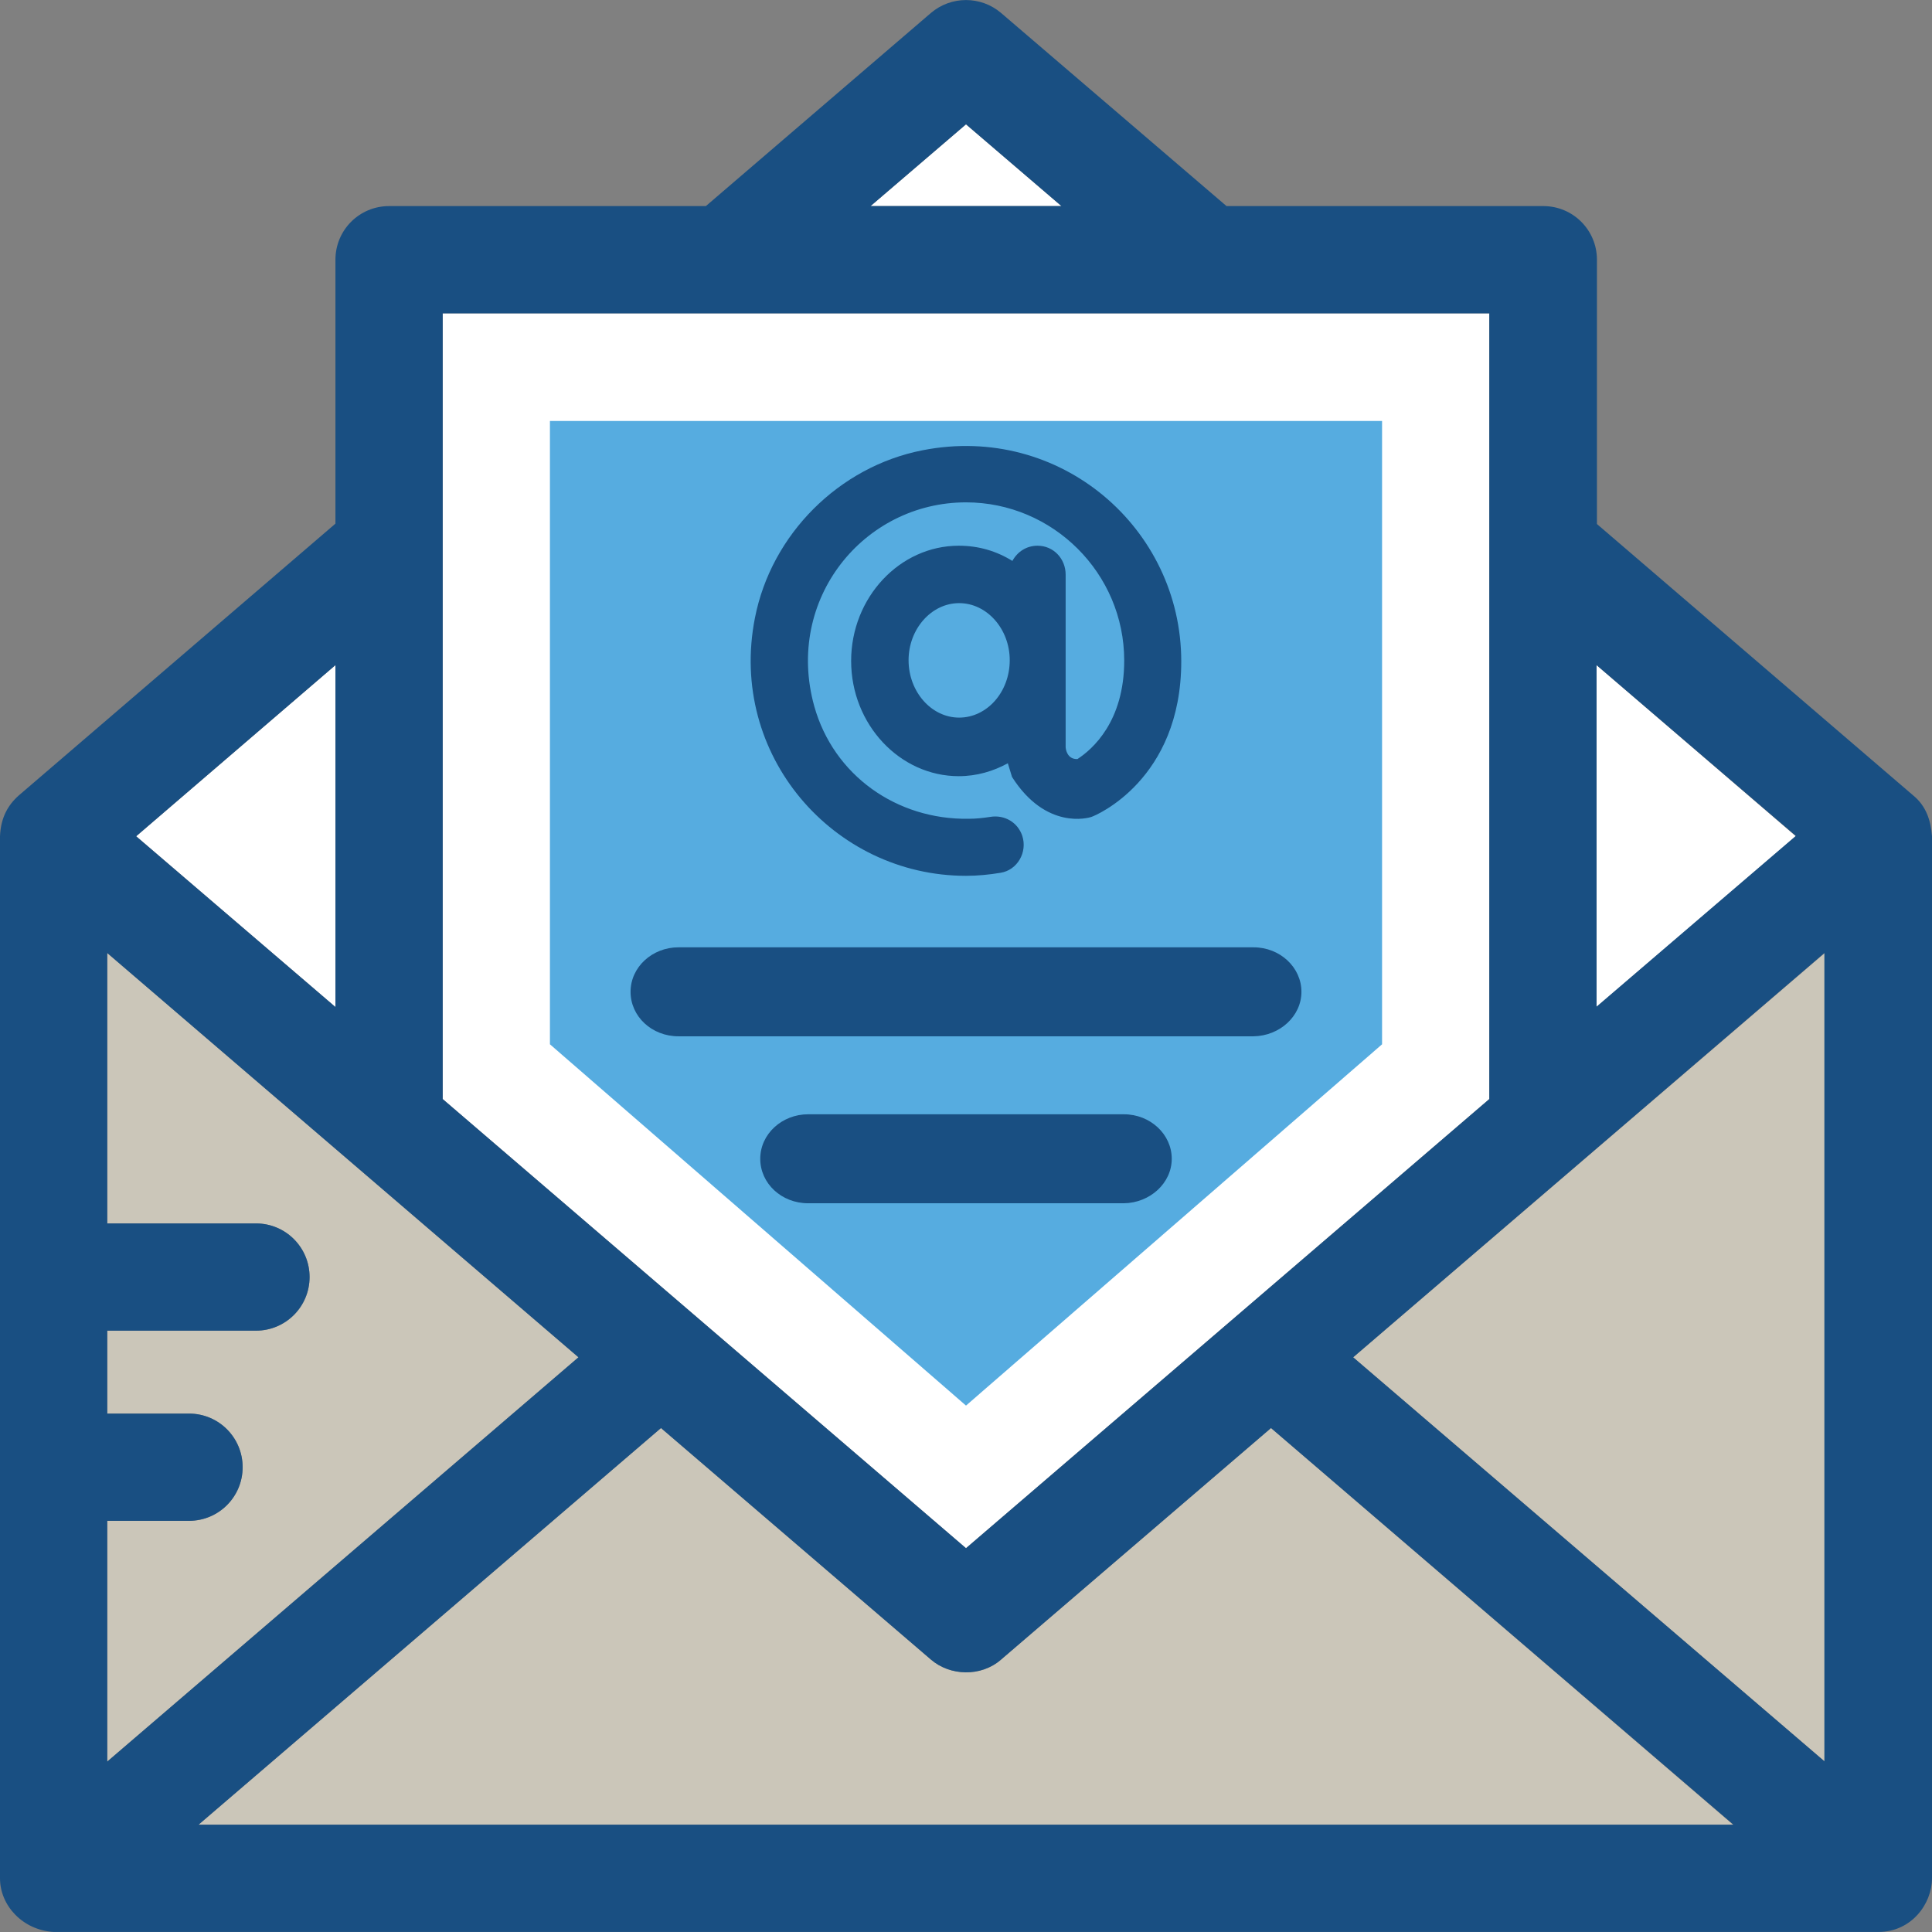 <!DOCTYPE svg PUBLIC "-//W3C//DTD SVG 1.1//EN" "http://www.w3.org/Graphics/SVG/1.1/DTD/svg11.dtd">
<!-- Uploaded to: SVG Repo, www.svgrepo.com, Transformed by: SVG Repo Mixer Tools -->
<svg height="800px" width="800px" version="1.1" id="Layer_1" xmlns="http://www.w3.org/2000/svg" xmlns:xlink="http://www.w3.org/1999/xlink" viewBox="0 0 508 508" xml:space="preserve" fill="#ffffff">
<rect x="0" y="0" width="508" height="508" fill="#808080" stroke="none"/>
<g id="SVGRepo_bgCarrier" stroke-width="0"/>
<g id="SVGRepo_tracerCarrier" stroke-linecap="round" stroke-linejoin="round"/>
<g id="SVGRepo_iconCarrier"> <polygon style="fill:#FFFFFF;" points="116.4,288.987 254,407.087 391.6,288.987 391.6,82.388 116.4,82.388 "/> <polygon style="fill:#56ACE0;" points="144.6,274.587 144.6,110.688 363.4,110.688 363.4,274.587 254,369.587 "/> <g> <path style="fill:#194F82;" d="M342.2,260.787c0-6.4-5.6-11.7-12.6-11.7H178.4c-6.9,0-12.6,5.2-12.6,11.7c0,6.5,5.6,11.7,12.6,11.7 h151.2C336.5,272.387,342.2,267.188,342.2,260.787z"/> <path style="fill:#194F82;" d="M308.1,304.688c0-6.4-5.6-11.7-12.6-11.7h-83c-6.9,0-12.6,5.2-12.6,11.7s5.6,11.7,12.6,11.7h83 C302.4,316.287,308.1,311.087,308.1,304.688z"/> </g> <g> <polygon style="fill:#cbc6b9;" points="479.8,463.188 479.8,250.588 355.8,356.887 "/> <path style="fill:#cbc6b9;" d="M28.2,250.588v71.1h39.1c7.8,0,14.1,6.3,14.1,14.1s-6.3,14.1-14.1,14.1H28.2v21.8h21.5 c7.8,0,14.1,6.3,14.1,14.1c0,7.8-6.3,14.1-14.1,14.1H28.2v63.3l123.9-106.3L28.2,250.588z"/> <path style="fill:#cbc6b9;" d="M52.2,479.787h403.5l-121.5-104.3l-71,60.9c-5.2,4.6-13.4,4.3-18.4,0l-71-60.9L52.2,479.787z"/> </g> <g> <polygon style="fill:#FFFFFF;" points="279.1,54.188 254,32.688 228.9,54.188 "/> <polygon style="fill:#FFFFFF;" points="419.8,264.787 472.2,219.887 419.8,174.887 "/> <polygon style="fill:#FFFFFF;" points="88.2,174.887 35.8,219.887 88.2,264.787 "/> </g> <g> <path style="fill:#194F82;" d="M254,230.288c3,0,6.1-0.3,9.1-0.8c4.4-0.7,7.1-5.4,5.7-9.7c-1.2-3.6-4.7-5.6-8.4-5 c-1.9,0.3-3.8,0.5-5.7,0.5c-18.9,0.3-35.5-11.4-40.6-29.6c-7.8-28.1,13-53.6,39.9-53.6c22.8,0,41.6,18.6,41.6,41.6 c0,16-8.3,23.3-12.3,25.9c-2.7,0.1-3.1-2.6-3.1-3.2v-22.7c0-22.6,0-22.6,0-22.6c0-4.2-3.2-7.6-7.4-7.6c-2.9,0-5.3,1.6-6.6,4 c-4.2-2.6-8.9-4-14.1-4c-15.5,0-28.3,13.6-28.3,30.3s12.8,30.3,28.3,30.3c4.7,0,9.1-1.3,12.9-3.4l1.1,3.6 c8.9,14,20.1,10.8,20.9,10.5c1-0.3,23.6-9.7,23.6-40.9c0-35-31.8-62.6-68-55.5c-22,4.3-39.8,22.1-44.1,44.1 C191.4,198.488,219.1,230.288,254,230.288z M252.2,188.688c-7.3,0-13.3-6.8-13.3-15.1c0-8.2,6-15,13.3-15s13.3,6.8,13.3,15 C265.5,181.988,259.5,188.688,252.2,188.688z"/> <path style="fill:#194F82;" d="M503.1,209.188l-83.2-71.4v-69.5c0-7.8-6.3-14.1-14.1-14.1h-83.3l-59.3-50.8 c-5.3-4.5-13.1-4.5-18.4,0l-59.2,50.8h-83.3c-7.8,0-14.1,6.3-14.1,14.1v69.4l-83.3,71.5c-2.8,2.5-4.7,5.8-4.9,10.7v274 c0,7.1,5.9,13.6,14.1,14.1h479.8c8.7,0,14.1-7.4,14.1-14.1v-274C507.7,215.688,506.4,211.887,503.1,209.188z M419.8,174.887 l52.4,44.9l-52.4,44.9V174.887z M254,32.688l25.1,21.5h-50.2L254,32.688z M116.4,82.388h275.2v206.6L254,407.087l-137.6-118.1 V82.388z M88.2,174.887v89.9l-52.4-44.9L88.2,174.887z M28.2,399.887h21.5c7.8,0,14.1-6.3,14.1-14.1c0-7.8-6.3-14.1-14.1-14.1H28.2 v-21.8h39.1c7.8,0,14.1-6.3,14.1-14.1s-6.3-14.1-14.1-14.1H28.2v-71.1l123.9,106.3l-123.9,106.3V399.887z M52.2,479.787 l121.6-104.3l71,60.9c5,4.3,13.1,4.6,18.4,0l71-60.9l121.6,104.3H52.2z M479.8,463.188l-124-106.3l123.9-106.3v212.6H479.8z"/> </g> </g>
</svg>